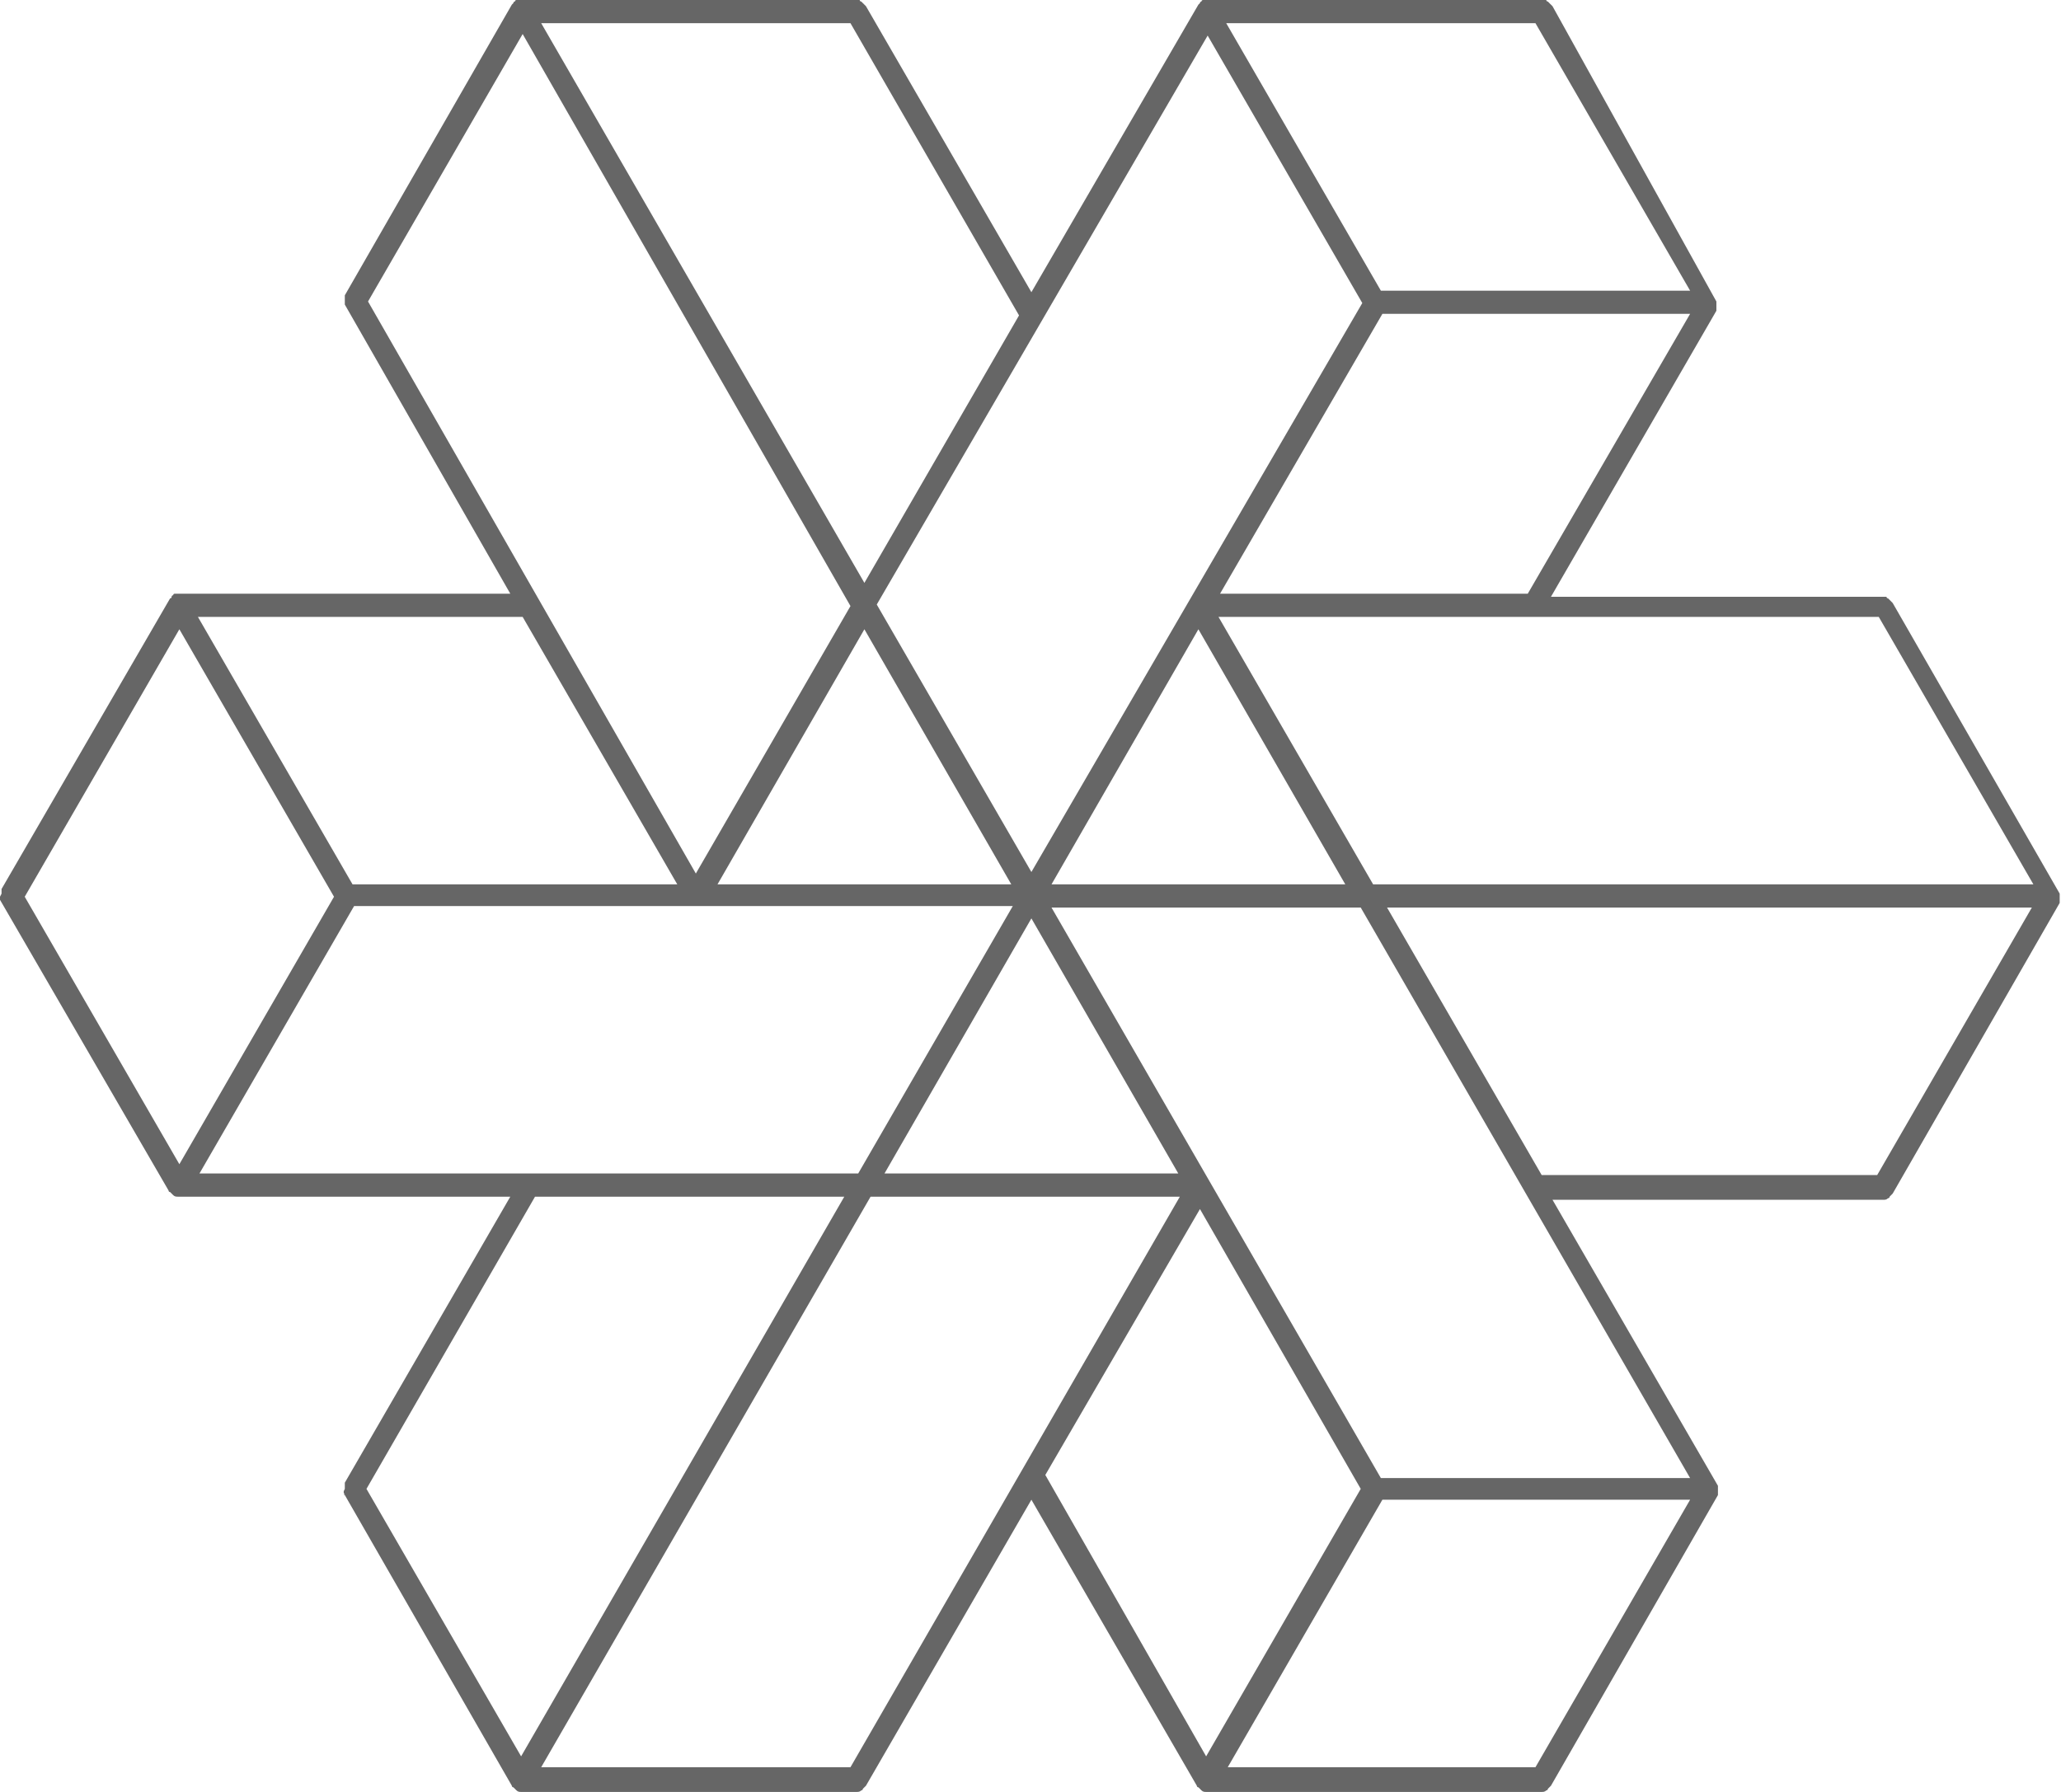 <svg width="69" height="60" viewBox="0 0 69 60" fill="none" xmlns="http://www.w3.org/2000/svg">
<path d="M11.544 50.06L17.136 59.793C17.136 59.793 17.136 59.845 17.187 59.845L17.239 59.896C17.239 59.896 17.239 59.896 17.291 59.948C17.343 60 17.394 60 17.446 60H28.68C28.732 60 28.783 60 28.835 59.948C28.835 59.948 28.887 59.948 28.887 59.896C28.939 59.845 28.939 59.845 28.991 59.793L34.53 50.216L40.069 59.793C40.069 59.793 40.069 59.845 40.121 59.845L40.173 59.896C40.173 59.896 40.173 59.896 40.224 59.948C40.276 60 40.328 60 40.38 60H51.613C51.665 60 51.717 60 51.769 59.948C51.769 59.948 51.821 59.948 51.821 59.896C51.872 59.845 51.872 59.845 51.924 59.793L57.515 50.06V50.009V49.957V49.905V49.853V49.802V49.75L51.976 40.173H63.055C63.106 40.173 63.158 40.173 63.209 40.121C63.209 40.121 63.262 40.121 63.262 40.069C63.313 40.017 63.313 40.017 63.365 39.965L68.956 30.233V30.181V30.129V30.078V30.026V29.974V29.922L63.365 20.19C63.365 20.19 63.365 20.19 63.313 20.138L63.262 20.086L63.209 20.035C63.209 20.035 63.158 20.035 63.158 19.983C63.158 19.983 63.106 19.983 63.055 19.983H63.002H51.924L57.463 10.405V10.354V10.302V10.25V10.198V10.147V10.095L51.976 0.207C51.976 0.207 51.976 0.207 51.924 0.155L51.872 0.104L51.821 0.052C51.821 0.052 51.769 0.052 51.769 0C51.769 0 51.717 0 51.665 0H51.613H40.431H40.38H40.328H40.276C40.276 0 40.224 0 40.224 0.052C40.224 0.052 40.173 0.052 40.173 0.104C40.173 0.104 40.173 0.104 40.121 0.155L34.53 9.784L28.991 0.207C28.991 0.207 28.991 0.207 28.939 0.155L28.887 0.104L28.835 0.052C28.835 0.052 28.783 0.052 28.783 0C28.732 0 28.732 0 28.68 0H28.628H17.446H17.394H17.343H17.291C17.291 0 17.239 0 17.239 0.052C17.239 0.052 17.187 0.052 17.187 0.104C17.187 0.104 17.187 0.104 17.136 0.155L11.544 9.888V9.94V9.991V10.043V10.095C11.544 10.147 11.544 10.147 11.544 10.147V10.198L17.084 19.879H6.005H5.953H5.902H5.85C5.85 19.879 5.798 19.879 5.798 19.931C5.798 19.931 5.746 19.931 5.746 19.983C5.746 19.983 5.746 20.035 5.695 20.035L0.052 29.767V29.819V29.871V29.922C0 30.026 0 30.026 0 30.026C0 30.078 0 30.078 0 30.078V30.129L5.643 39.862C5.643 39.862 5.643 39.914 5.695 39.914L5.746 39.965C5.746 39.965 5.746 39.965 5.798 40.017C5.85 40.069 5.902 40.069 5.953 40.069H17.084L11.544 49.646V49.698V49.75V49.802V49.853C11.493 49.957 11.493 49.957 11.544 50.06C11.493 50.06 11.493 50.009 11.544 50.06ZM6.678 39.292L11.855 30.337H33.908L28.732 39.292H6.678ZM6.005 21.07L11.182 30.026L6.005 38.982L0.828 30.026L6.005 21.07ZM12.321 10.095L17.498 1.139L28.473 20.293L23.296 29.249L12.321 10.095ZM40.431 1.191L45.608 10.147L34.53 29.198L29.353 20.242L40.431 1.191ZM51.406 0.777L56.583 9.733H46.23L41.053 0.777H51.406ZM62.899 20.656L68.076 29.612H45.971L40.794 20.656H62.899ZM56.583 49.491H46.23L35.203 30.388H45.556L56.583 49.491ZM51.406 59.172H41.104L46.281 50.216H56.583L51.406 59.172ZM35.203 29.612L40.121 21.07L45.039 29.612H35.203ZM33.857 29.612H24.021L28.939 21.07L33.857 29.612ZM34.53 30.751L39.448 39.292H29.612L34.53 30.751ZM39.5 40.069L28.473 59.172H18.119L29.146 40.069H39.5ZM40.173 40.483L45.556 49.853L40.38 58.809L34.996 49.387L40.173 40.483ZM46.437 30.388H68.024L62.847 39.344H51.613L46.437 30.388ZM40.846 19.879L46.281 10.509H56.583L51.148 19.879H40.846ZM28.939 19.517L18.119 0.777H28.473L34.116 10.561L28.939 19.517ZM22.675 29.612H11.803L6.626 20.656H17.498L22.675 29.612ZM28.266 40.069L17.446 58.809L12.269 49.853L17.912 40.069H28.266Z" fill="#666666"/>
</svg>
